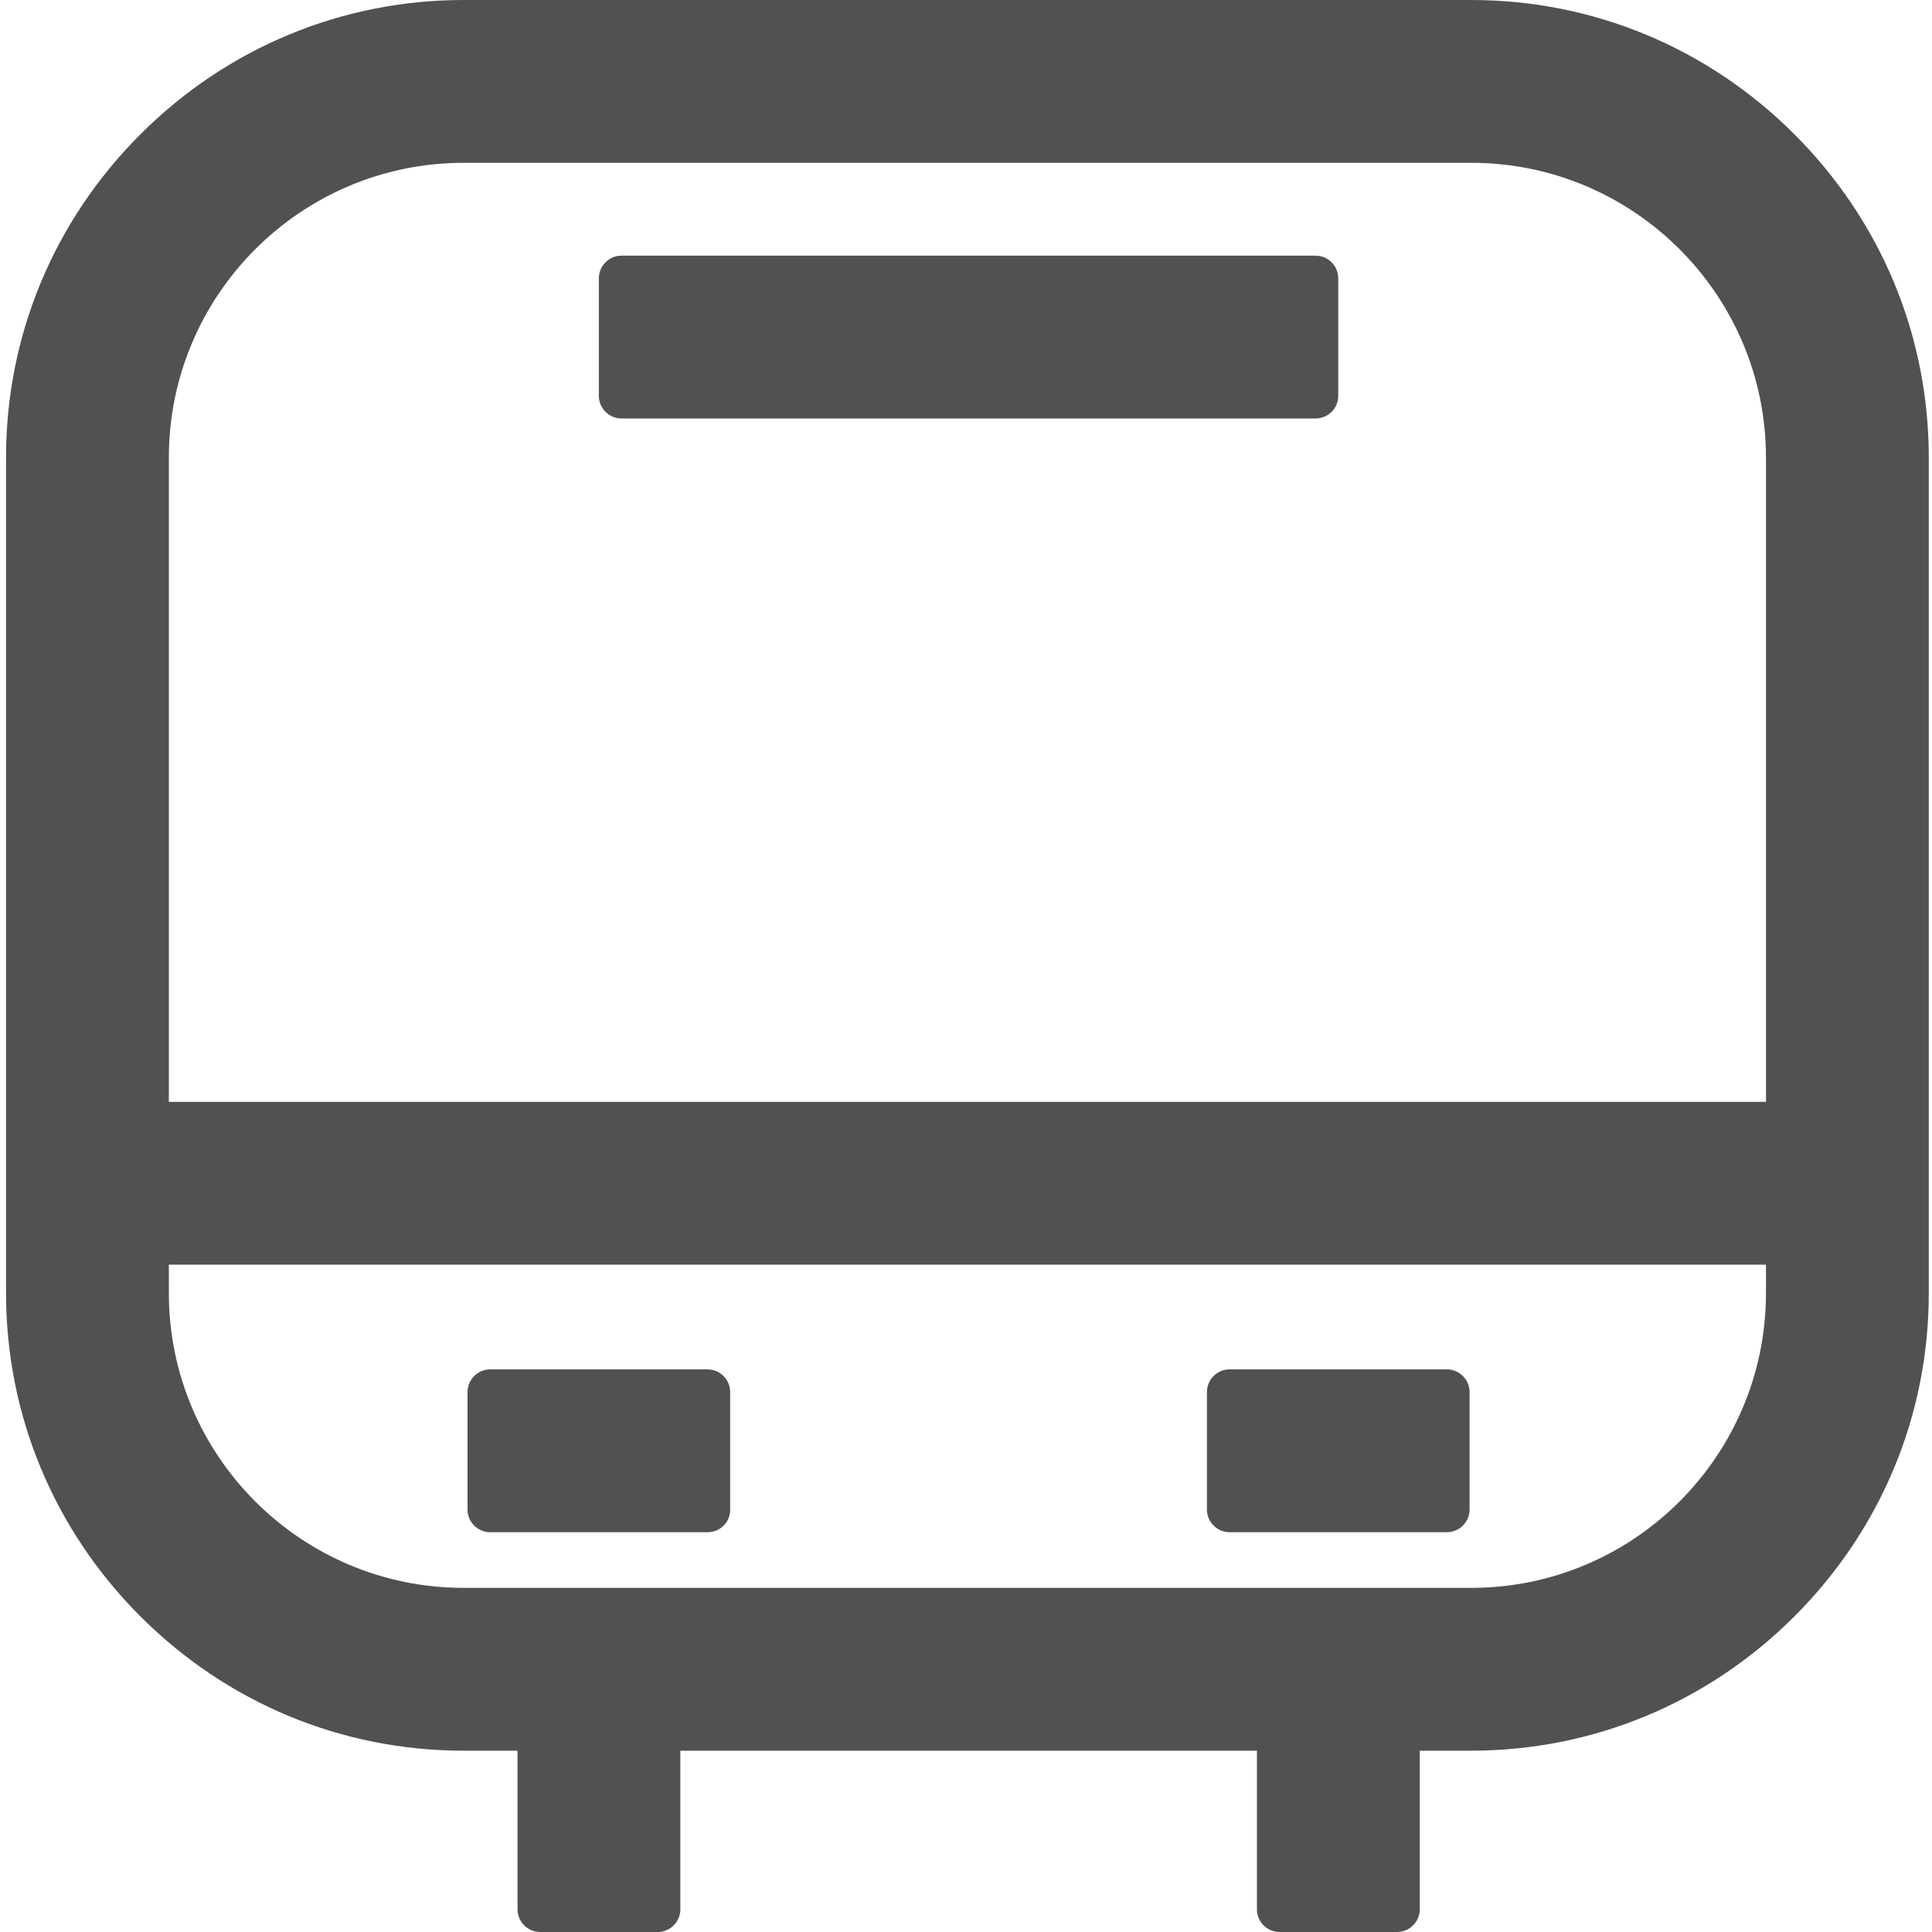 <?xml version="1.0" standalone="no"?><!DOCTYPE svg PUBLIC "-//W3C//DTD SVG 1.1//EN" "http://www.w3.org/Graphics/SVG/1.1/DTD/svg11.dtd"><svg t="1603334389807" class="icon" viewBox="0 0 1024 1024" version="1.1" xmlns="http://www.w3.org/2000/svg" p-id="1985" xmlns:xlink="http://www.w3.org/1999/xlink" width="64" height="64"><defs><style type="text/css"></style></defs><path d="M779.8 927.9H245.7c-64.6 0-125.4-25.3-171.3-71.2C28.5 810.8 3.2 749.9 3.2 685.4V242.5c0-64.6 25.3-125.4 71.2-171.3C120.3 25.3 181.2 0 245.7 0h534.1c64.6 0 125.4 25.3 171.3 71.2 45.9 45.9 71.2 106.7 71.2 171.3v442.9c0 64.6-25.3 125.4-71.2 171.3-45.9 45.9-106.8 71.2-171.3 71.2zM245.7 86.3c-86.2 0-156.2 70.1-156.2 156.2v442.9c0 86.2 70.1 156.2 156.2 156.2h534.1c86.2 0 156.2-70.1 156.2-156.2V242.5c0-86.2-70.1-156.2-156.2-156.2H245.7z" fill="#515151" p-id="1986"></path><path d="M697.3 221.8H329.4c-6.6 0-12-5.4-12-12v-62.3c0-6.6 5.4-12 12-12h367.9c6.6 0 12 5.4 12 12v62.3c0 6.6-5.4 12-12 12zM947.4 670.3H75.6c-6.6 0-12-5.4-12-12V596c0-6.6 5.4-12 12-12h871.8c6.6 0 12 5.4 12 12v62.3c0 6.6-5.4 12-12 12zM375.1 812.1H259.8c-6.6 0-12-5.4-12-12v-62.3c0-6.6 5.4-12 12-12H375c6.6 0 12 5.4 12 12v62.3c0.1 6.6-5.3 12-11.9 12zM274.3 1012V896.8c0-6.6 5.4-12 12-12h62.3c6.6 0 12 5.4 12 12V1012c0 6.6-5.4 12-12 12h-62.3c-6.6 0-12-5.4-12-12zM666.2 1012V896.8c0-6.6 5.4-12 12-12h62.3c6.6 0 12 5.4 12 12V1012c0 6.6-5.4 12-12 12h-62.3c-6.6 0-12-5.4-12-12zM766.9 812.1H651.7c-6.6 0-12-5.4-12-12v-62.3c0-6.6 5.4-12 12-12h115.2c6.6 0 12 5.4 12 12v62.3c0 6.6-5.4 12-12 12z" fill="#515151" p-id="1987"></path></svg>
